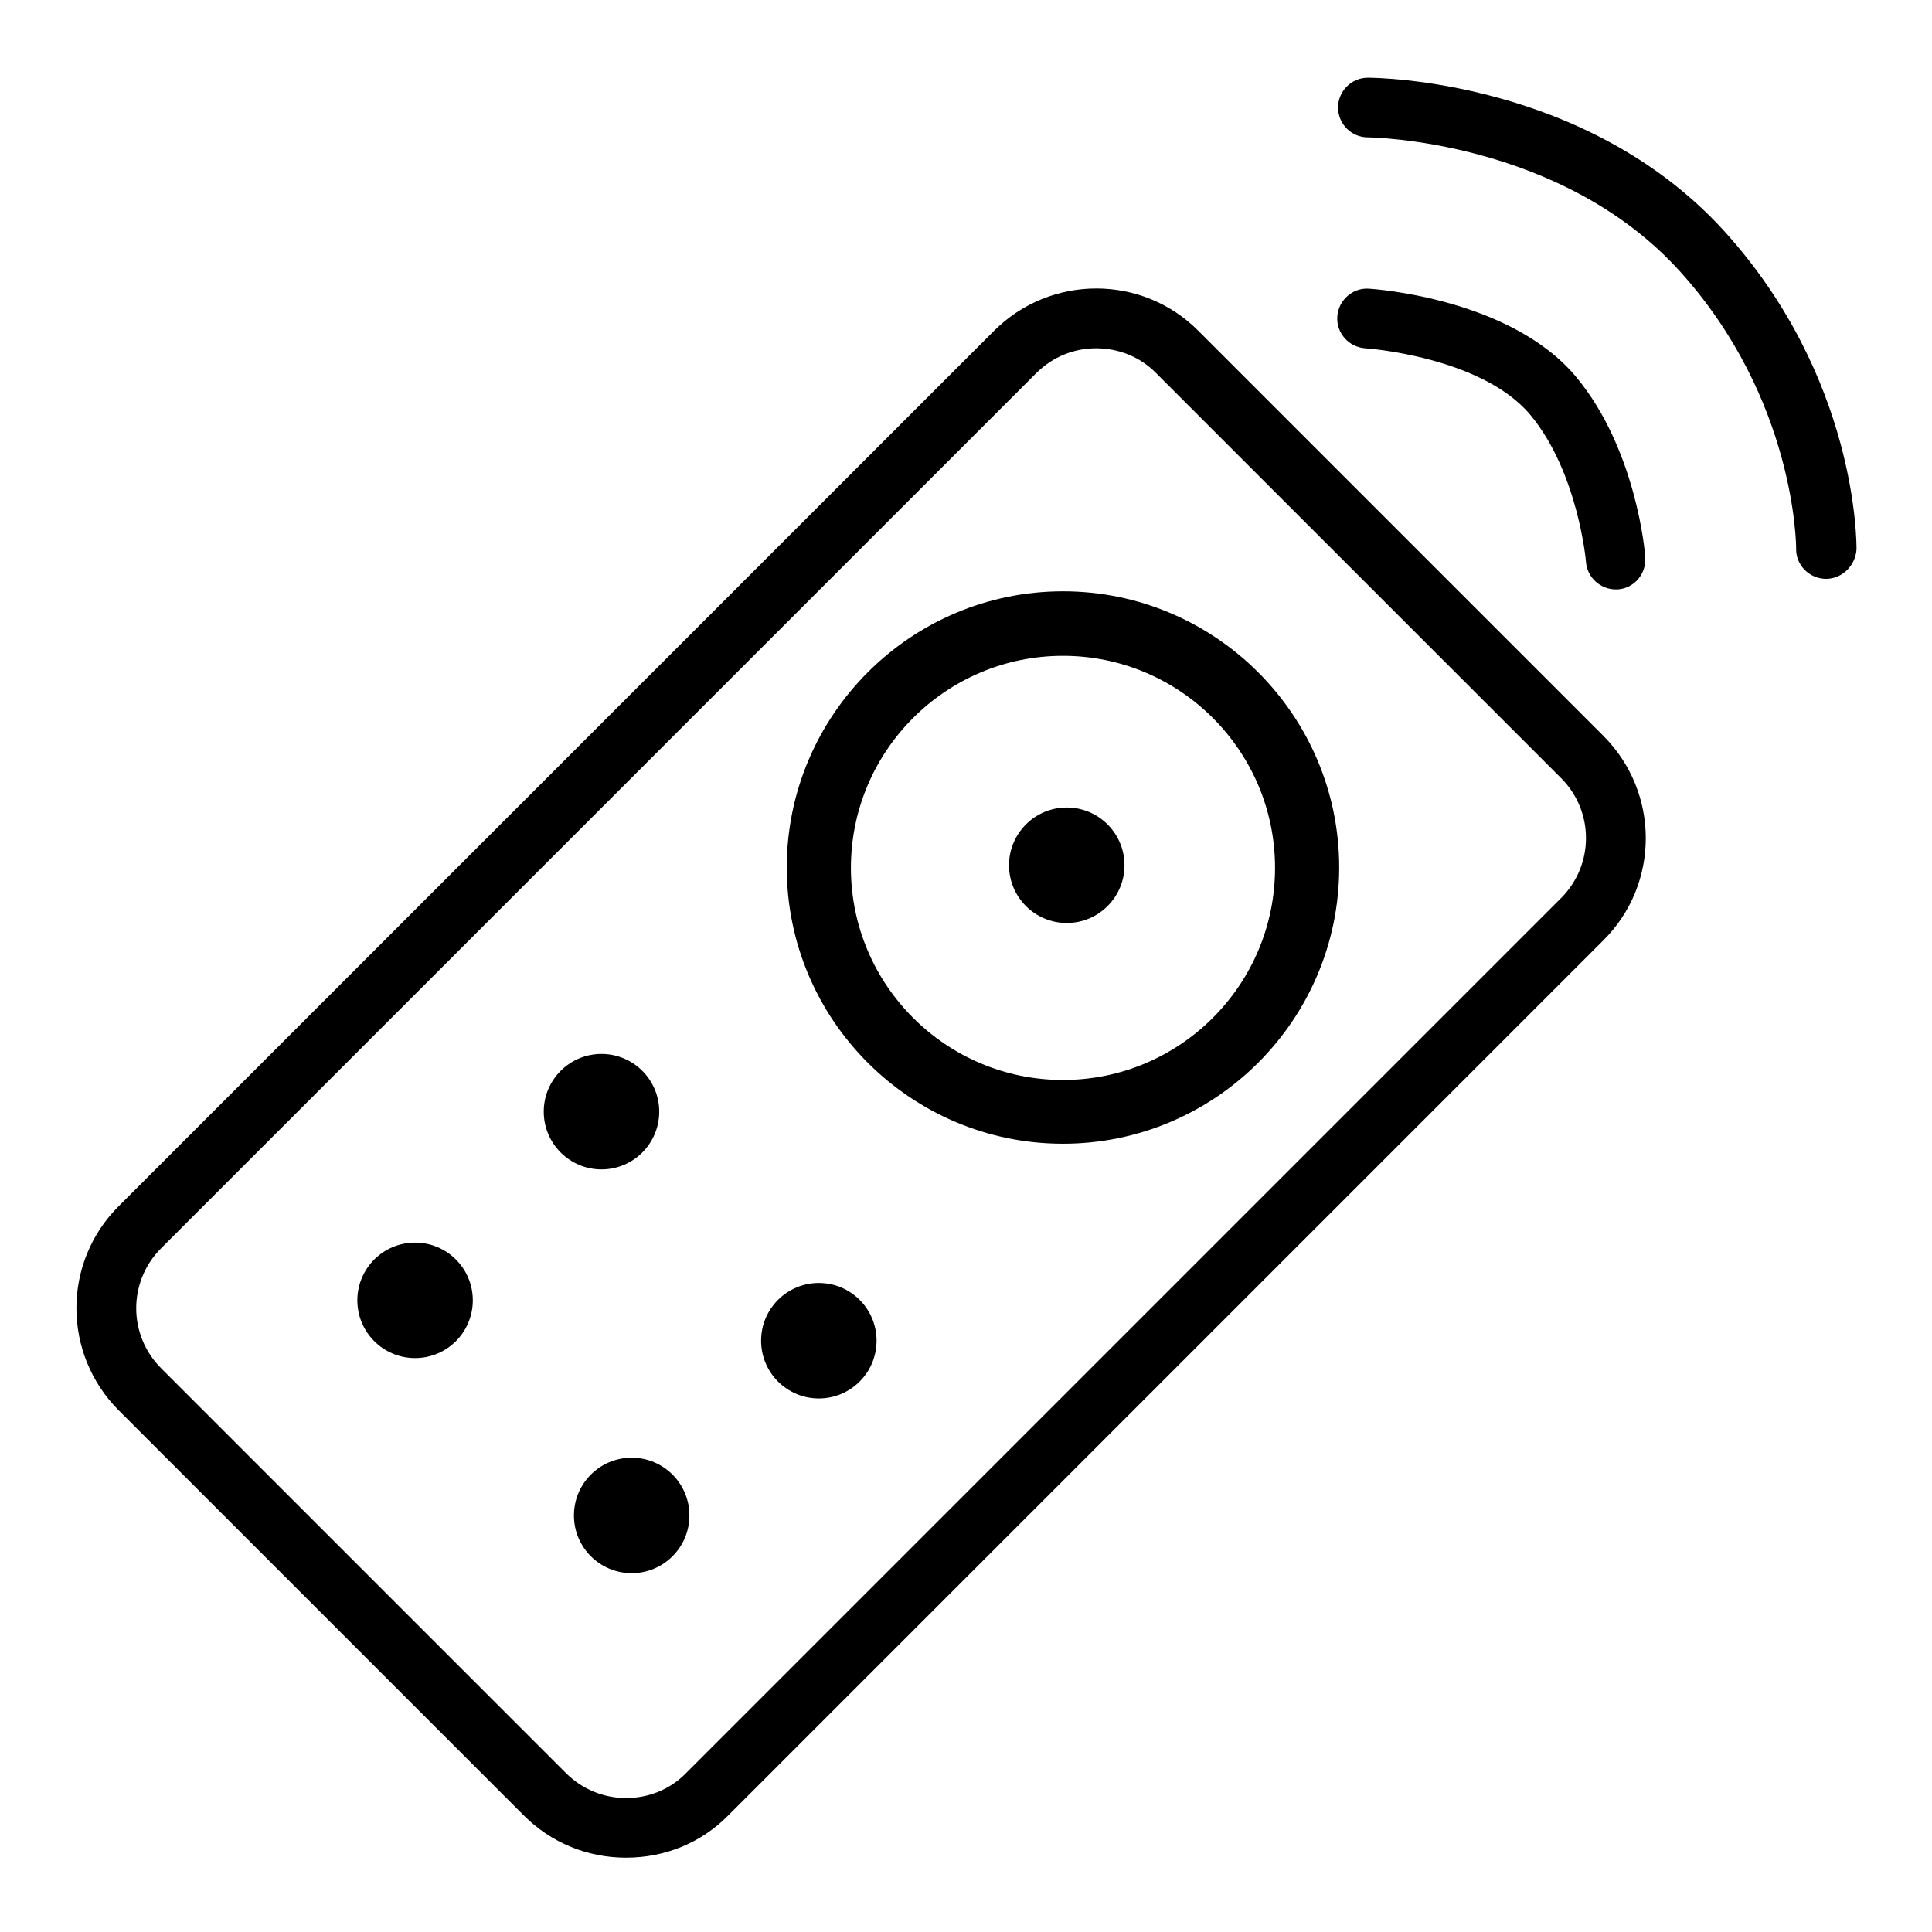<?xml version="1.0" encoding="utf-8"?>
<!-- Generator: Adobe Illustrator 19.0.0, SVG Export Plug-In . SVG Version: 6.00 Build 0)  -->
<svg version="1.1" id="Слой_1" xmlns="http://www.w3.org/2000/svg" xmlns:xlink="http://www.w3.org/1999/xlink" x="0px" y="0px"
	 viewBox="0 0 512 512" style="enable-background:new 0 0 512 512;" xml:space="preserve">
<circle cx="282.7" cy="229.3" r="15.3"/>
<circle cx="159.4" cy="294.6" r="15.3"/>
<circle cx="110" cy="344.6" r="15.3"/>
<circle cx="167.4" cy="401.6" r="15.3"/>
<circle cx="217" cy="355.3" r="15.3"/>
<path d="M281.7,303.1c-40.3,0-73.2-32.8-73.2-73.2c0-40.3,32.8-73.2,73.2-73.2c40.3,0,73.2,32.8,73.2,73.2
	C354.9,270.3,322,303.1,281.7,303.1z M281.7,173.8c-31,0-56.2,25.2-56.2,56.2c0,31,25.2,56.2,56.2,56.2c31,0,56.2-25.2,56.2-56.2
	C337.9,199,312.7,173.8,281.7,173.8z"/>
<path d="M165.9,492.3c-10.3,0-19.9-4-27.1-11.2L31.5,373.8c-15-15-15-39.3,0-54.2L263.4,87.7c15-15,39.3-15,54.2,0L424.9,195
	c15,15,15,39.3,0,54.2L193,481.1C185.8,488.4,176.2,492.3,165.9,492.3z M290.5,92.3c-5.8,0-11.5,2.2-15.9,6.6L42.7,330.8
	c-8.8,8.8-8.8,23,0,31.8L150,469.9c4.2,4.2,9.9,6.6,15.9,6.6c6,0,11.7-2.3,15.9-6.6L413.7,238c8.8-8.8,8.8-23,0-31.8L306.4,98.9
	C302.1,94.5,296.3,92.3,290.5,92.3z"/>
<path d="M428.2,156.2c-4.1,0-7.6-3.2-7.9-7.3c0-0.2-2.1-23.7-14.7-38.9c-12.9-15.5-43.5-17.7-43.8-17.7c-4.4-0.3-7.7-4.1-7.4-8.4
	c0.3-4.4,4.1-7.7,8.4-7.4c1.5,0.1,37.6,2.6,54.9,23.4c15.9,19.1,18.3,46.6,18.3,47.8c0.3,4.4-2.9,8.2-7.3,8.5
	C428.6,156.2,428.4,156.2,428.2,156.2z"/>
<path d="M483.9,153.4c0,0-0.1,0-0.1,0c-4.4-0.1-7.9-3.7-7.8-8c0-0.4,0-39.5-30.9-73.6c-31.6-34.8-82.1-35.4-82.6-35.4
	c-4.4,0-7.9-3.6-7.9-7.9s3.5-7.9,7.9-7.9c2.3,0,57.9,0.5,94.4,40.6c35.3,38.9,35.1,82.6,35.1,84.4
	C491.7,149.9,488.2,153.4,483.9,153.4z"/>
</svg>
